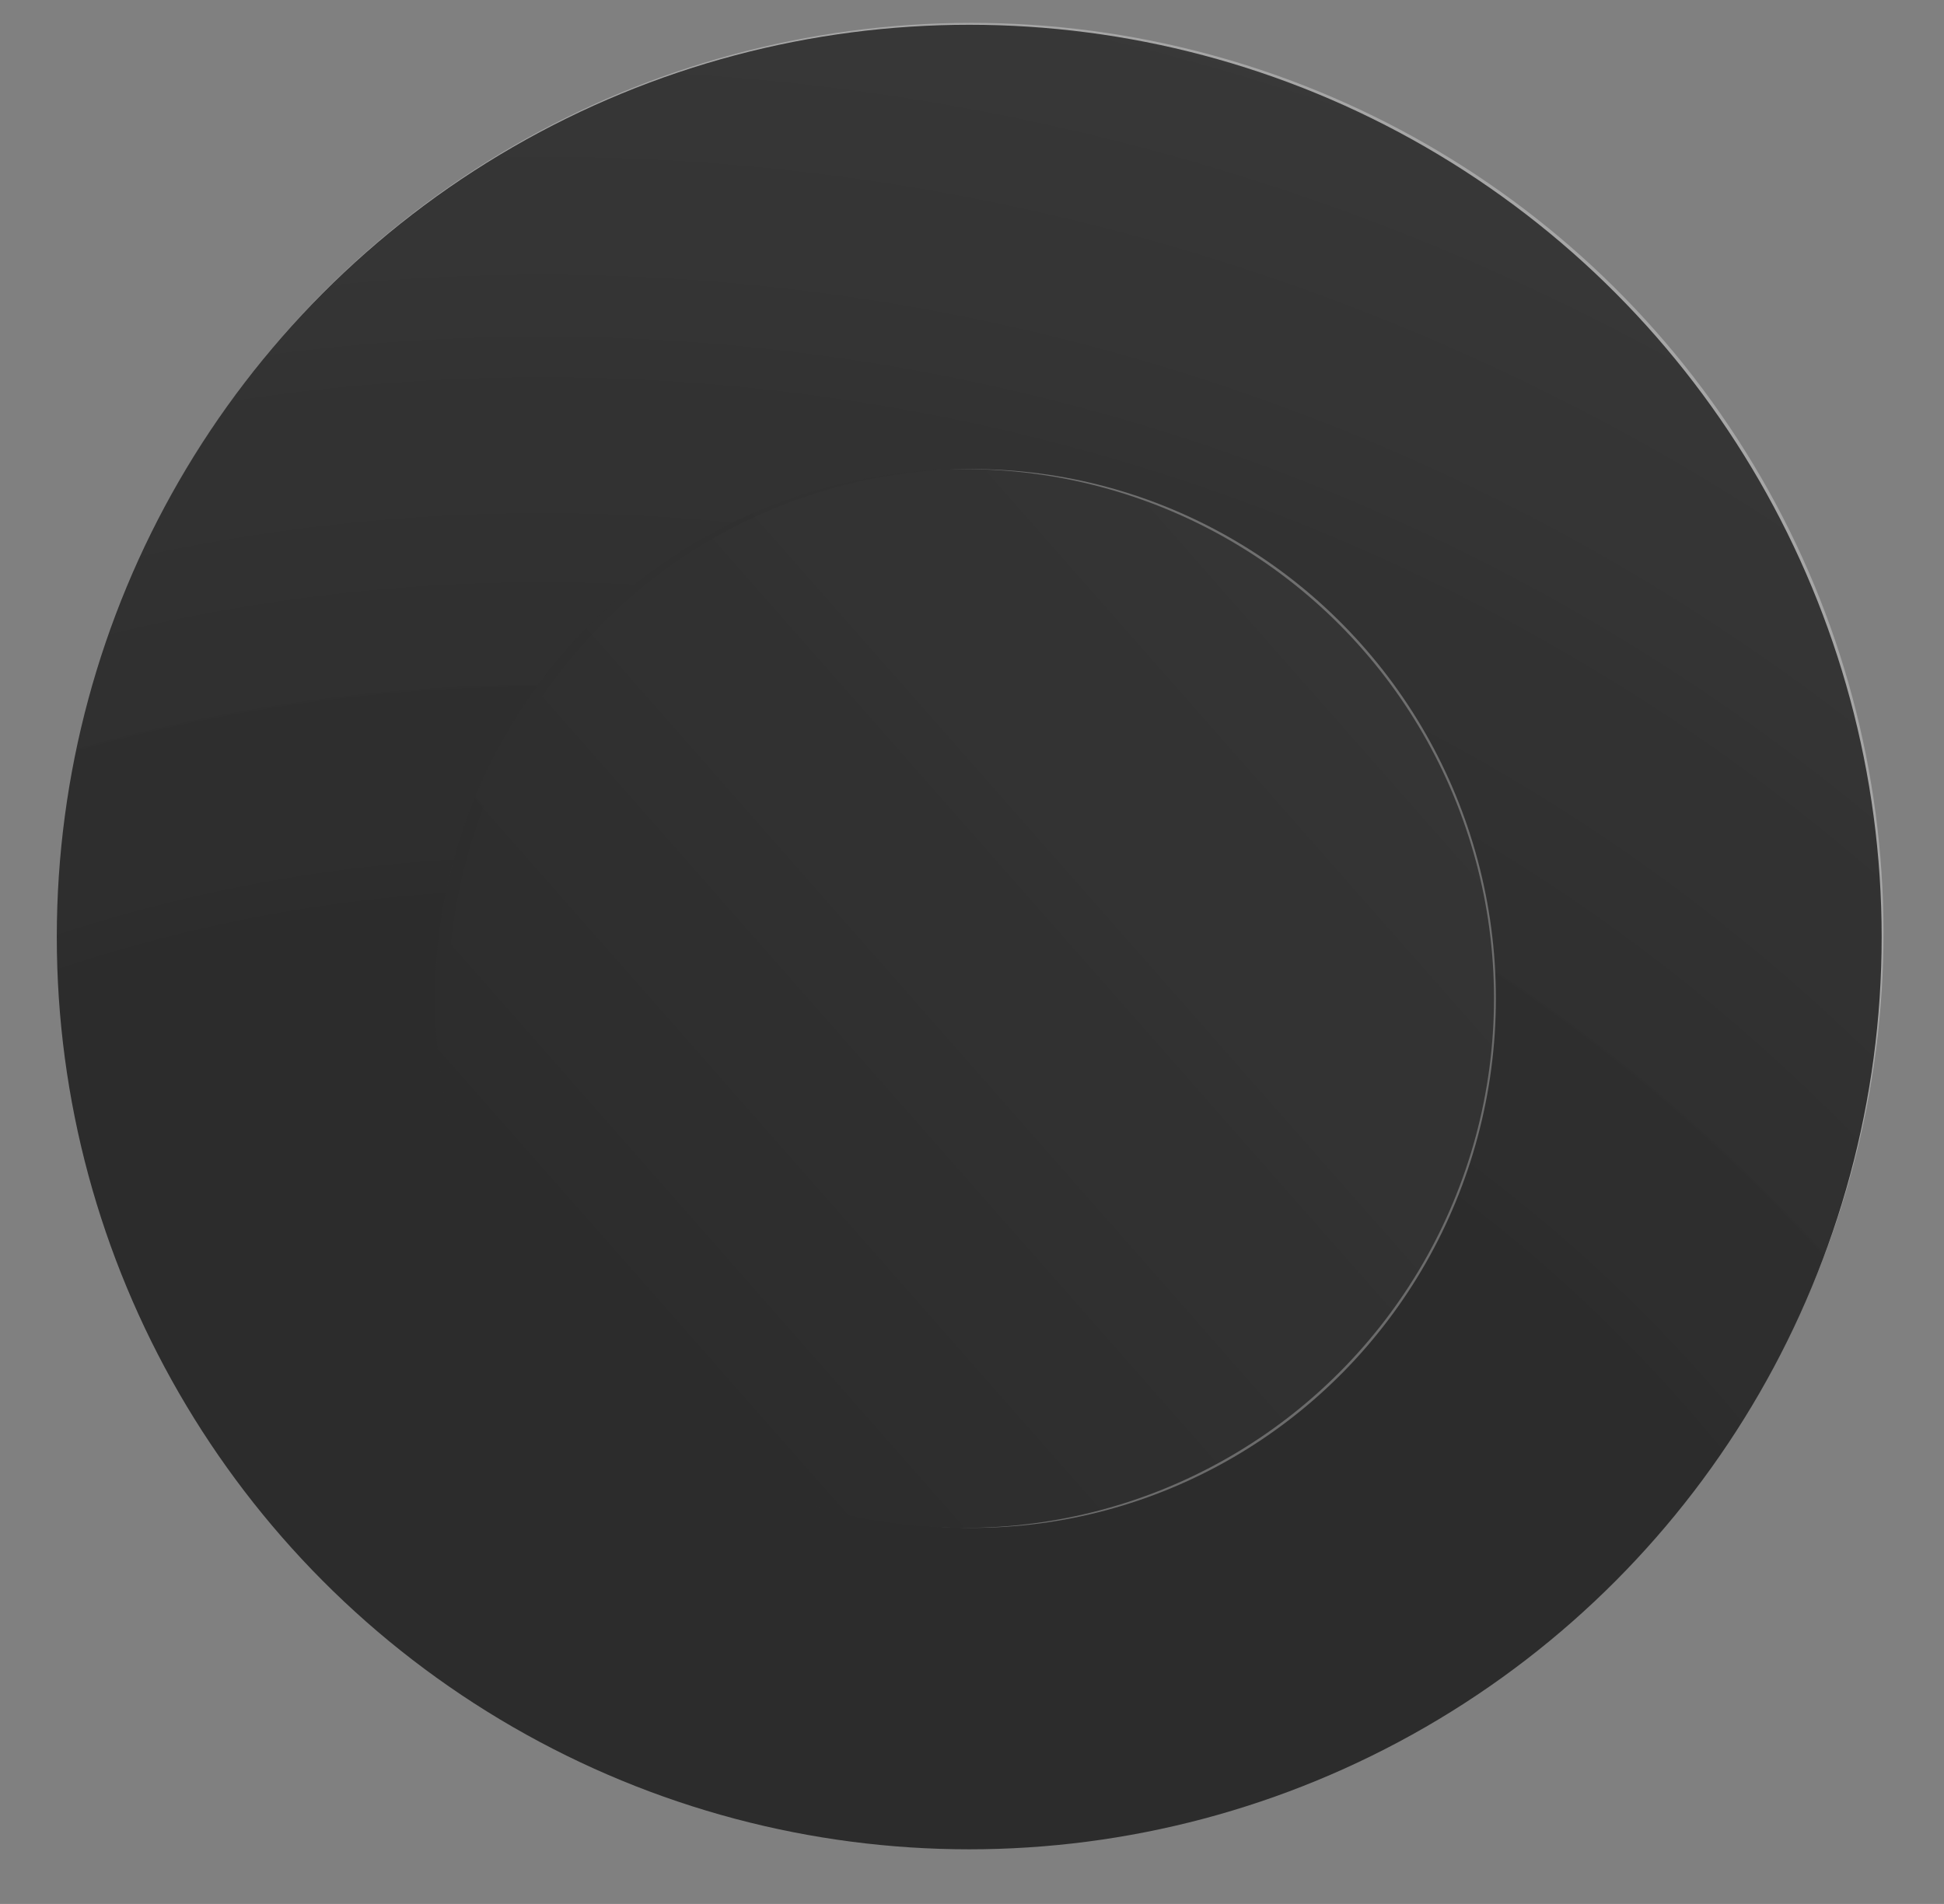 <svg width="1028" height="1007" viewBox="0 0 1028 1007" fill="none" xmlns="http://www.w3.org/2000/svg">
<rect x="0" y="0" width="1028" height="1007" fill="#808080" stroke="none"/>
<ellipse cx="513.534" cy="493.603" rx="481.5" ry="482.5" transform="rotate(86.177 513.534 493.603)" fill="white" fill-opacity="0.3"/>
<circle cx="512.534" cy="495.603" r="482.5" fill="url(#paint0_radial)"/>
<ellipse cx="514.034" cy="528.103" rx="277" ry="280" fill="white" fill-opacity="0.3"/>
<circle cx="510.034" cy="528.103" r="280" fill="url(#paint1_linear)"/>
<defs>
<radialGradient id="paint0_radial" cx="0" cy="0" r="1" gradientUnits="userSpaceOnUse" gradientTransform="translate(286.034 1274.1) rotate(-72.542) scale(1604.93)">
<stop offset="0.484" stop-color="#2C2C2C"/>
<stop offset="1" stop-color="#383838" stop-opacity="0.94"/>
</radialGradient>
<linearGradient id="paint1_linear" x1="323.534" y1="735.603" x2="1029.03" y2="114.603" gradientUnits="userSpaceOnUse">
<stop stop-color="#2C2C2C"/>
<stop offset="1" stop-color="#383838" stop-opacity="0.94"/>
</linearGradient>
</defs>
</svg>

